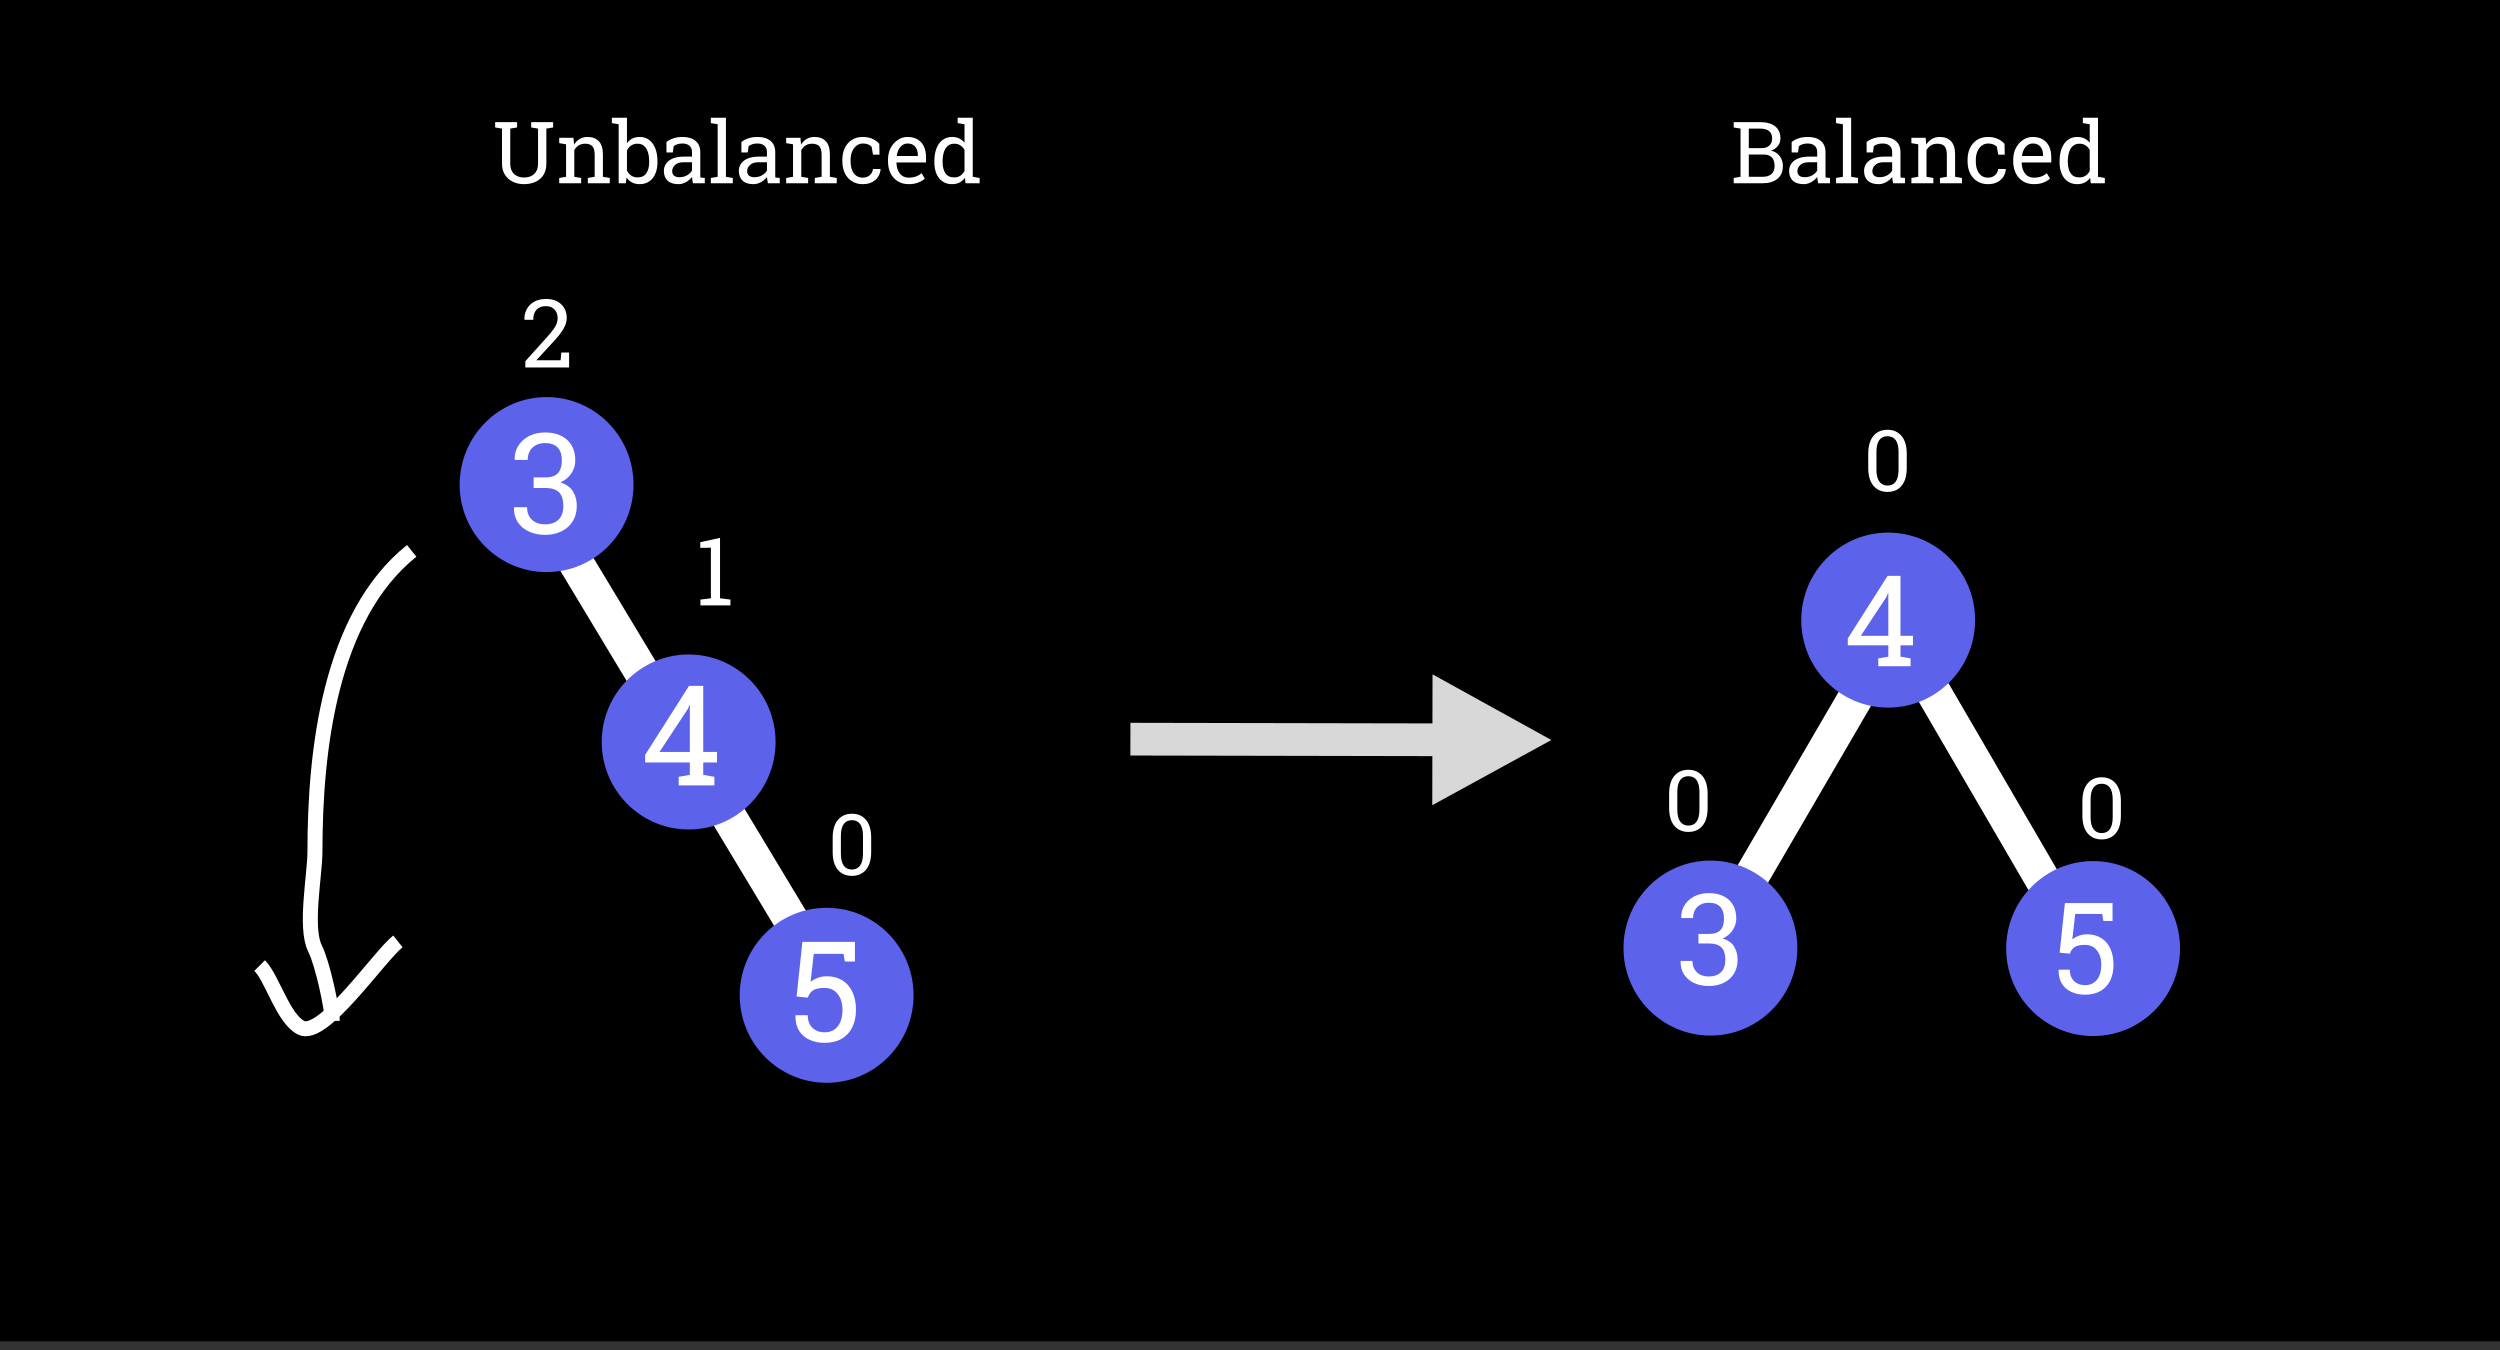 <?xml version="1.0" encoding="utf-8"?>
<svg viewBox="0 0 500 270" xmlns="http://www.w3.org/2000/svg" xmlns:bx="https://boxy-svg.com">
  <rect x="0" y="0" width="500" height="270" fill="#333333" stroke="none"/>
  <rect x="-0.987" y="-1.996" width="505.843" height="270.254" style=""/>
  <g transform="matrix(1, 0, 0, 1, 273.006, 24.882)">
    <line style="stroke-width: 7px; stroke: rgb(255, 255, 255);" x1="111.724" y1="110.187" x2="139.332" y2="157.597" transform="matrix(-1, 0, 0, -1, 251.056, 267.784)"/>
    <line style="stroke-width: 7px; stroke: rgb(255, 255, 255);" x1="70.824" y1="161.492" x2="98.432" y2="114.082"/>
    <circle style="fill: rgb(93, 98, 234);" cx="179.298" cy="89.886" r="19.168" transform="matrix(0.907, 0, 0, 0.913, -57.993, 17.072)"/>
    <circle style="fill: rgb(93, 98, 234);" cx="147.973" cy="145.376" r="19.168" transform="matrix(0.907, 0, 0, 0.913, -65.134, 32.003)"/>
    <circle style="fill: rgb(93, 98, 234);" cx="480.018" cy="83.621" r="19.168" transform="matrix(0.907, 0, 0, 0.913, -289.76, 88.485)"/>
    <path d="M 109.11 108.356 L 102.64 108.356 L 102.64 106.796 L 104.66 106.446 L 104.66 104.186 L 96.55 104.186 L 96.55 102.816 L 104.51 90.296 L 107.09 90.296 L 107.09 102.276 L 109.59 102.276 L 109.59 104.186 L 107.09 104.186 L 107.09 106.446 L 109.11 106.796 L 109.11 108.356 Z M 104.34 94.416 L 99.16 102.276 L 104.66 102.276 L 104.66 93.786 L 104.59 93.756 L 104.34 94.416 Z" transform="matrix(1, 0, 0, 1, 0, 0)" style="fill: rgb(255, 255, 255); white-space: pre;"/>
    <path d="M 143.984 174.055 C 142.971 174.055 142.061 173.868 141.254 173.495 C 140.447 173.122 139.817 172.572 139.364 171.845 C 138.911 171.112 138.694 170.202 138.714 169.115 L 138.744 169.045 L 140.954 169.045 C 140.954 170.018 141.237 170.778 141.804 171.325 C 142.364 171.872 143.091 172.145 143.984 172.145 C 145.017 172.145 145.821 171.782 146.394 171.055 C 146.967 170.328 147.254 169.332 147.254 168.065 C 147.254 166.898 146.964 165.945 146.384 165.205 C 145.811 164.465 145.017 164.095 144.004 164.095 C 143.044 164.095 142.347 164.242 141.914 164.535 C 141.481 164.822 141.164 165.262 140.964 165.855 L 138.924 165.645 L 139.974 155.735 L 149.504 155.735 L 149.504 159.305 L 147.674 159.305 L 147.434 157.905 L 142.044 157.905 L 141.454 162.985 C 141.707 162.792 141.977 162.622 142.264 162.475 C 142.551 162.335 142.867 162.218 143.214 162.125 C 143.554 162.032 143.927 161.982 144.334 161.975 C 145.441 161.968 146.397 162.212 147.204 162.705 C 148.004 163.192 148.617 163.892 149.044 164.805 C 149.477 165.718 149.694 166.798 149.694 168.045 C 149.694 169.252 149.477 170.305 149.044 171.205 C 148.611 172.105 147.971 172.805 147.124 173.305 C 146.271 173.805 145.224 174.055 143.984 174.055 Z" transform="matrix(1, 0, 0, 1, 0, 0)" style="fill: rgb(255, 255, 255); white-space: pre;"/>
    <path d="M 68.755 172.322 C 67.655 172.322 66.675 172.122 65.815 171.722 C 64.955 171.322 64.285 170.752 63.805 170.012 C 63.318 169.272 63.088 168.392 63.115 167.372 L 63.155 167.302 L 65.485 167.302 C 65.485 167.935 65.618 168.485 65.885 168.952 C 66.145 169.412 66.518 169.772 67.005 170.032 C 67.498 170.285 68.082 170.412 68.755 170.412 C 69.788 170.412 70.598 170.132 71.185 169.572 C 71.772 169.005 72.065 168.172 72.065 167.072 C 72.065 165.959 71.805 165.139 71.285 164.612 C 70.765 164.079 69.945 163.812 68.825 163.812 L 66.685 163.812 L 66.685 161.902 L 68.825 161.902 C 69.538 161.902 70.115 161.782 70.555 161.542 C 70.995 161.295 71.312 160.942 71.505 160.482 C 71.698 160.022 71.795 159.472 71.795 158.832 C 71.795 157.799 71.538 157.012 71.025 156.472 C 70.512 155.932 69.755 155.662 68.755 155.662 C 68.122 155.662 67.568 155.789 67.095 156.042 C 66.622 156.295 66.255 156.652 65.995 157.112 C 65.735 157.572 65.605 158.112 65.605 158.732 L 63.265 158.732 L 63.235 158.652 C 63.215 157.745 63.435 156.919 63.895 156.172 C 64.348 155.432 64.995 154.842 65.835 154.402 C 66.675 153.962 67.648 153.742 68.755 153.742 C 70.428 153.742 71.762 154.185 72.755 155.072 C 73.748 155.965 74.245 157.235 74.245 158.882 C 74.245 159.622 74.018 160.362 73.565 161.102 C 73.112 161.842 72.435 162.409 71.535 162.802 C 72.622 163.155 73.388 163.712 73.835 164.472 C 74.288 165.232 74.515 166.082 74.515 167.022 C 74.515 168.122 74.268 169.069 73.775 169.862 C 73.282 170.649 72.602 171.255 71.735 171.682 C 70.868 172.109 69.875 172.322 68.755 172.322 Z" transform="matrix(1, 0, 0, 1, 0, 0)" style="fill: rgb(255, 255, 255); white-space: pre;"/>
    <path d="M 64.679 141.502 C 63.492 141.502 62.552 141.092 61.859 140.272 C 61.166 139.445 60.819 138.262 60.819 136.722 L 60.819 133.862 C 60.819 132.322 61.162 131.139 61.849 130.312 C 62.536 129.485 63.472 129.072 64.659 129.072 C 65.846 129.072 66.786 129.485 67.479 130.312 C 68.172 131.139 68.519 132.322 68.519 133.862 L 68.519 136.722 C 68.519 138.269 68.176 139.452 67.489 140.272 C 66.802 141.092 65.866 141.502 64.679 141.502 Z M 64.679 140.232 C 65.399 140.232 65.946 139.965 66.319 139.432 C 66.692 138.899 66.879 138.109 66.879 137.062 L 66.879 133.512 C 66.879 132.465 66.692 131.679 66.319 131.152 C 65.939 130.625 65.386 130.362 64.659 130.362 C 63.946 130.362 63.399 130.625 63.019 131.152 C 62.646 131.679 62.459 132.465 62.459 133.512 L 62.459 137.062 C 62.459 138.102 62.649 138.889 63.029 139.422 C 63.416 139.962 63.966 140.232 64.679 140.232 Z" transform="matrix(1, 0, 0, 1, 0, 0)" style="fill: rgb(255, 255, 255); white-space: pre;"/>
    <path d="M 104.503 73.501 C 103.316 73.501 102.376 73.091 101.683 72.271 C 100.99 71.444 100.643 70.261 100.643 68.721 L 100.643 65.861 C 100.643 64.321 100.986 63.138 101.673 62.311 C 102.36 61.484 103.296 61.071 104.483 61.071 C 105.67 61.071 106.61 61.484 107.303 62.311 C 107.996 63.138 108.343 64.321 108.343 65.861 L 108.343 68.721 C 108.343 70.268 108 71.451 107.313 72.271 C 106.626 73.091 105.69 73.501 104.503 73.501 Z M 104.503 72.231 C 105.223 72.231 105.77 71.964 106.143 71.431 C 106.516 70.898 106.703 70.108 106.703 69.061 L 106.703 65.511 C 106.703 64.464 106.516 63.678 106.143 63.151 C 105.763 62.624 105.21 62.361 104.483 62.361 C 103.77 62.361 103.223 62.624 102.843 63.151 C 102.47 63.678 102.283 64.464 102.283 65.511 L 102.283 69.061 C 102.283 70.101 102.473 70.888 102.853 71.421 C 103.24 71.961 103.79 72.231 104.503 72.231 Z" transform="matrix(1, 0, 0, 1, 0, 0)" style="fill: rgb(255, 255, 255); white-space: pre;"/>
    <path d="M 147.333 143.005 C 146.146 143.005 145.206 142.595 144.513 141.775 C 143.82 140.948 143.473 139.765 143.473 138.225 L 143.473 135.365 C 143.473 133.825 143.816 132.642 144.503 131.815 C 145.19 130.988 146.126 130.575 147.313 130.575 C 148.5 130.575 149.44 130.988 150.133 131.815 C 150.826 132.642 151.173 133.825 151.173 135.365 L 151.173 138.225 C 151.173 139.772 150.83 140.955 150.143 141.775 C 149.456 142.595 148.52 143.005 147.333 143.005 Z M 147.333 141.735 C 148.053 141.735 148.6 141.468 148.973 140.935 C 149.346 140.402 149.533 139.612 149.533 138.565 L 149.533 135.015 C 149.533 133.968 149.346 133.182 148.973 132.655 C 148.593 132.128 148.04 131.865 147.313 131.865 C 146.6 131.865 146.053 132.128 145.673 132.655 C 145.3 133.182 145.113 133.968 145.113 135.015 L 145.113 138.565 C 145.113 139.605 145.303 140.392 145.683 140.925 C 146.07 141.465 146.62 141.735 147.333 141.735 Z" transform="matrix(1, 0, 0, 1, 0, 0)" style="fill: rgb(255, 255, 255); white-space: pre;"/>
  </g>
  <path d="M 104.78 36.831 C 103.94 36.831 103.19 36.664 102.53 36.331 C 101.87 36.004 101.35 35.534 100.97 34.921 C 100.59 34.308 100.4 33.571 100.4 32.711 L 100.4 25.721 L 99.03 25.491 L 99.03 24.421 L 103.42 24.421 L 103.42 25.491 L 102.05 25.721 L 102.05 32.711 C 102.05 33.324 102.167 33.838 102.4 34.251 C 102.633 34.664 102.957 34.974 103.37 35.181 C 103.783 35.394 104.263 35.501 104.81 35.501 C 105.357 35.501 105.84 35.398 106.26 35.191 C 106.687 34.984 107.017 34.674 107.25 34.261 C 107.49 33.841 107.61 33.324 107.61 32.711 L 107.61 25.721 L 106.24 25.491 L 106.24 24.421 L 110.63 24.421 L 110.63 25.491 L 109.27 25.721 L 109.27 32.711 C 109.27 33.598 109.083 34.348 108.71 34.961 C 108.337 35.574 107.813 36.038 107.14 36.351 C 106.467 36.671 105.68 36.831 104.78 36.831 ZM 116.233 36.651 L 111.843 36.651 L 111.843 35.591 L 113.213 35.361 L 113.213 28.861 L 111.843 28.631 L 111.843 27.561 L 114.693 27.561 L 114.813 28.921 C 115.113 28.434 115.489 28.058 115.943 27.791 C 116.403 27.524 116.923 27.391 117.503 27.391 C 118.483 27.391 119.243 27.681 119.783 28.261 C 120.316 28.834 120.583 29.718 120.583 30.911 L 120.583 35.361 L 121.953 35.591 L 121.953 36.651 L 117.563 36.651 L 117.563 35.591 L 118.933 35.361 L 118.933 30.951 C 118.933 30.151 118.776 29.581 118.463 29.241 C 118.143 28.908 117.659 28.741 117.013 28.741 C 116.533 28.741 116.109 28.854 115.743 29.081 C 115.376 29.314 115.083 29.628 114.863 30.021 L 114.863 35.361 L 116.233 35.591 L 116.233 36.651 ZM 127.952 36.831 C 127.358 36.831 126.845 36.718 126.412 36.491 C 125.972 36.264 125.605 35.928 125.312 35.481 L 125.162 36.651 L 123.732 36.651 L 123.732 24.851 L 122.372 24.621 L 122.372 23.551 L 125.392 23.551 L 125.392 28.641 C 125.678 28.234 126.032 27.924 126.452 27.711 C 126.878 27.498 127.372 27.391 127.932 27.391 C 128.685 27.391 129.325 27.594 129.852 28.001 C 130.385 28.408 130.792 28.978 131.072 29.711 C 131.352 30.444 131.492 31.298 131.492 32.271 L 131.492 32.451 C 131.492 33.324 131.352 34.088 131.072 34.741 C 130.792 35.401 130.385 35.914 129.852 36.281 C 129.325 36.648 128.692 36.831 127.952 36.831 Z M 127.532 35.481 C 128.312 35.481 128.888 35.204 129.262 34.651 C 129.642 34.098 129.832 33.364 129.832 32.451 L 129.832 32.271 C 129.832 31.571 129.748 30.958 129.582 30.431 C 129.415 29.904 129.162 29.491 128.822 29.191 C 128.475 28.891 128.038 28.741 127.512 28.741 C 127.005 28.741 126.575 28.864 126.222 29.111 C 125.875 29.358 125.598 29.688 125.392 30.101 L 125.392 34.111 C 125.598 34.531 125.878 34.864 126.232 35.111 C 126.592 35.358 127.025 35.481 127.532 35.481 ZM 135.678 36.831 C 134.731 36.831 134.011 36.598 133.518 36.131 C 133.025 35.671 132.778 35.021 132.778 34.181 C 132.778 33.608 132.938 33.104 133.258 32.671 C 133.571 32.244 134.028 31.911 134.628 31.671 C 135.228 31.438 135.945 31.321 136.778 31.321 L 138.398 31.321 L 138.398 30.431 C 138.398 29.878 138.231 29.451 137.898 29.151 C 137.565 28.851 137.098 28.701 136.498 28.701 C 136.111 28.701 135.778 28.748 135.498 28.841 C 135.218 28.928 134.965 29.054 134.738 29.221 L 134.558 30.491 L 133.288 30.491 L 133.288 28.401 C 133.695 28.074 134.171 27.824 134.718 27.651 C 135.258 27.478 135.858 27.391 136.518 27.391 C 137.625 27.391 138.491 27.654 139.118 28.181 C 139.745 28.708 140.058 29.461 140.058 30.441 L 140.058 34.821 C 140.058 34.941 140.058 35.054 140.058 35.161 C 140.058 35.274 140.065 35.388 140.078 35.501 L 140.958 35.591 L 140.958 36.651 L 138.588 36.651 C 138.535 36.404 138.495 36.184 138.468 35.991 C 138.441 35.791 138.421 35.594 138.408 35.401 C 138.088 35.808 137.688 36.148 137.208 36.421 C 136.735 36.694 136.225 36.831 135.678 36.831 Z M 135.918 35.441 C 136.471 35.441 136.975 35.311 137.428 35.051 C 137.881 34.784 138.205 34.468 138.398 34.101 L 138.398 32.451 L 136.718 32.451 C 135.958 32.451 135.388 32.634 135.008 33.001 C 134.628 33.361 134.438 33.764 134.438 34.211 C 134.438 34.611 134.561 34.918 134.808 35.131 C 135.055 35.338 135.425 35.441 135.918 35.441 ZM 146.555 36.651 L 142.165 36.651 L 142.165 35.591 L 143.535 35.361 L 143.535 24.851 L 142.165 24.621 L 142.165 23.551 L 145.185 23.551 L 145.185 35.361 L 146.555 35.591 L 146.555 36.651 ZM 150.669 36.831 C 149.722 36.831 149.002 36.598 148.509 36.131 C 148.016 35.671 147.769 35.021 147.769 34.181 C 147.769 33.608 147.929 33.104 148.249 32.671 C 148.562 32.244 149.019 31.911 149.619 31.671 C 150.219 31.438 150.936 31.321 151.769 31.321 L 153.389 31.321 L 153.389 30.431 C 153.389 29.878 153.222 29.451 152.889 29.151 C 152.556 28.851 152.089 28.701 151.489 28.701 C 151.102 28.701 150.769 28.748 150.489 28.841 C 150.209 28.928 149.956 29.054 149.729 29.221 L 149.549 30.491 L 148.279 30.491 L 148.279 28.401 C 148.686 28.074 149.162 27.824 149.709 27.651 C 150.249 27.478 150.849 27.391 151.509 27.391 C 152.616 27.391 153.482 27.654 154.109 28.181 C 154.736 28.708 155.049 29.461 155.049 30.441 L 155.049 34.821 C 155.049 34.941 155.049 35.054 155.049 35.161 C 155.049 35.274 155.056 35.388 155.069 35.501 L 155.949 35.591 L 155.949 36.651 L 153.579 36.651 C 153.526 36.404 153.486 36.184 153.459 35.991 C 153.432 35.791 153.412 35.594 153.399 35.401 C 153.079 35.808 152.679 36.148 152.199 36.421 C 151.726 36.694 151.216 36.831 150.669 36.831 Z M 150.909 35.441 C 151.462 35.441 151.966 35.311 152.419 35.051 C 152.872 34.784 153.196 34.468 153.389 34.101 L 153.389 32.451 L 151.709 32.451 C 150.949 32.451 150.379 32.634 149.999 33.001 C 149.619 33.361 149.429 33.764 149.429 34.211 C 149.429 34.611 149.552 34.918 149.799 35.131 C 150.046 35.338 150.416 35.441 150.909 35.441 ZM 161.626 36.651 L 157.236 36.651 L 157.236 35.591 L 158.606 35.361 L 158.606 28.861 L 157.236 28.631 L 157.236 27.561 L 160.086 27.561 L 160.206 28.921 C 160.506 28.434 160.883 28.058 161.336 27.791 C 161.796 27.524 162.316 27.391 162.896 27.391 C 163.876 27.391 164.636 27.681 165.176 28.261 C 165.709 28.834 165.976 29.718 165.976 30.911 L 165.976 35.361 L 167.346 35.591 L 167.346 36.651 L 162.956 36.651 L 162.956 35.591 L 164.326 35.361 L 164.326 30.951 C 164.326 30.151 164.169 29.581 163.856 29.241 C 163.536 28.908 163.053 28.741 162.406 28.741 C 161.926 28.741 161.503 28.854 161.136 29.081 C 160.769 29.314 160.476 29.628 160.256 30.021 L 160.256 35.361 L 161.626 35.591 L 161.626 36.651 ZM 172.541 36.831 C 171.715 36.831 170.998 36.638 170.391 36.251 C 169.778 35.871 169.305 35.338 168.971 34.651 C 168.638 33.971 168.471 33.181 168.471 32.281 L 168.471 31.931 C 168.471 31.071 168.631 30.298 168.951 29.611 C 169.278 28.931 169.745 28.391 170.351 27.991 C 170.965 27.591 171.695 27.391 172.541 27.391 C 173.275 27.391 173.918 27.514 174.471 27.761 C 175.018 28.001 175.481 28.331 175.861 28.751 L 175.901 30.931 L 174.601 30.931 L 174.321 29.341 C 174.128 29.148 173.888 28.991 173.601 28.871 C 173.321 28.758 172.988 28.701 172.601 28.701 C 172.108 28.701 171.675 28.844 171.301 29.131 C 170.928 29.424 170.638 29.814 170.431 30.301 C 170.225 30.788 170.121 31.331 170.121 31.931 L 170.121 32.281 C 170.121 32.941 170.218 33.514 170.411 34.001 C 170.605 34.494 170.881 34.871 171.241 35.131 C 171.601 35.398 172.031 35.531 172.531 35.531 C 173.091 35.531 173.555 35.378 173.921 35.071 C 174.295 34.764 174.521 34.341 174.601 33.801 L 176.091 33.801 L 176.111 33.851 C 176.085 34.371 175.931 34.858 175.651 35.311 C 175.371 35.764 174.971 36.131 174.451 36.411 C 173.931 36.691 173.295 36.831 172.541 36.831 ZM 181.742 36.831 C 180.902 36.831 180.172 36.638 179.552 36.251 C 178.932 35.871 178.452 35.338 178.112 34.651 C 177.772 33.971 177.602 33.181 177.602 32.281 L 177.602 31.911 C 177.602 31.051 177.779 30.281 178.132 29.601 C 178.492 28.921 178.966 28.384 179.552 27.991 C 180.146 27.591 180.792 27.391 181.492 27.391 C 182.312 27.391 182.996 27.561 183.542 27.901 C 184.096 28.234 184.512 28.704 184.792 29.311 C 185.072 29.924 185.212 30.641 185.212 31.461 L 185.212 32.491 L 179.312 32.491 L 179.292 32.531 C 179.306 33.118 179.409 33.634 179.602 34.081 C 179.796 34.534 180.072 34.891 180.432 35.151 C 180.799 35.404 181.236 35.531 181.742 35.531 C 182.302 35.531 182.796 35.451 183.222 35.291 C 183.642 35.131 184.006 34.911 184.312 34.631 L 184.962 35.711 C 184.636 36.024 184.206 36.288 183.672 36.501 C 183.139 36.721 182.496 36.831 181.742 36.831 Z M 179.352 31.161 L 179.372 31.201 L 183.562 31.201 L 183.562 30.981 C 183.562 30.548 183.486 30.158 183.332 29.811 C 183.172 29.464 182.942 29.191 182.642 28.991 C 182.336 28.798 181.952 28.701 181.492 28.701 C 181.126 28.701 180.789 28.808 180.482 29.021 C 180.182 29.234 179.932 29.528 179.732 29.901 C 179.539 30.268 179.412 30.688 179.352 31.161 ZM 190.402 36.831 C 189.662 36.831 189.029 36.648 188.502 36.281 C 187.969 35.914 187.562 35.401 187.282 34.741 C 187.009 34.088 186.872 33.324 186.872 32.451 L 186.872 32.271 C 186.872 31.298 187.009 30.444 187.282 29.711 C 187.562 28.978 187.969 28.408 188.502 28.001 C 189.035 27.594 189.675 27.391 190.422 27.391 C 190.955 27.391 191.429 27.491 191.842 27.691 C 192.255 27.891 192.609 28.178 192.902 28.551 L 192.902 24.851 L 191.532 24.621 L 191.532 23.551 L 192.902 23.551 L 194.552 23.551 L 194.552 35.361 L 195.922 35.591 L 195.922 36.651 L 193.112 36.651 L 192.982 35.571 C 192.682 35.984 192.319 36.298 191.892 36.511 C 191.465 36.724 190.969 36.831 190.402 36.831 Z M 190.822 35.481 C 191.315 35.481 191.729 35.371 192.062 35.151 C 192.402 34.924 192.682 34.608 192.902 34.201 L 192.902 29.981 C 192.689 29.601 192.409 29.298 192.062 29.071 C 191.722 28.851 191.315 28.741 190.842 28.741 C 190.315 28.741 189.882 28.891 189.542 29.191 C 189.195 29.491 188.939 29.904 188.772 30.431 C 188.605 30.958 188.522 31.571 188.522 32.271 L 188.522 32.451 C 188.522 33.364 188.709 34.098 189.082 34.651 C 189.455 35.204 190.035 35.481 190.822 35.481 ZM 352.539 36.651 L 346.739 36.651 L 346.739 35.591 L 348.109 35.361 L 348.109 25.721 L 346.739 25.491 L 346.739 24.421 L 348.109 24.421 L 352.009 24.421 C 353.289 24.421 354.289 24.698 355.009 25.251 C 355.729 25.804 356.089 26.631 356.089 27.731 C 356.089 28.278 355.916 28.764 355.569 29.191 C 355.223 29.618 354.769 29.934 354.209 30.141 C 354.703 30.241 355.123 30.438 355.469 30.731 C 355.823 31.024 356.096 31.384 356.289 31.811 C 356.483 32.231 356.579 32.694 356.579 33.201 C 356.579 34.321 356.216 35.174 355.489 35.761 C 354.763 36.354 353.779 36.651 352.539 36.651 Z M 349.759 30.911 L 349.759 35.361 L 352.539 35.361 C 353.293 35.361 353.876 35.174 354.289 34.801 C 354.709 34.428 354.919 33.901 354.919 33.221 C 354.919 32.734 354.843 32.321 354.689 31.981 C 354.536 31.641 354.299 31.378 353.979 31.191 C 353.666 31.004 353.269 30.911 352.789 30.911 L 349.759 30.911 Z M 349.759 25.721 L 349.759 29.621 L 352.439 29.621 C 353.033 29.621 353.513 29.448 353.879 29.101 C 354.246 28.761 354.429 28.294 354.429 27.701 C 354.429 27.041 354.223 26.544 353.809 26.211 C 353.396 25.884 352.796 25.721 352.009 25.721 L 349.759 25.721 ZM 360.722 36.831 C 359.775 36.831 359.055 36.598 358.562 36.131 C 358.069 35.671 357.822 35.021 357.822 34.181 C 357.822 33.608 357.982 33.104 358.302 32.671 C 358.615 32.244 359.072 31.911 359.672 31.671 C 360.272 31.438 360.989 31.321 361.822 31.321 L 363.442 31.321 L 363.442 30.431 C 363.442 29.878 363.275 29.451 362.942 29.151 C 362.609 28.851 362.142 28.701 361.542 28.701 C 361.155 28.701 360.822 28.748 360.542 28.841 C 360.262 28.928 360.009 29.054 359.782 29.221 L 359.602 30.491 L 358.332 30.491 L 358.332 28.401 C 358.739 28.074 359.215 27.824 359.762 27.651 C 360.302 27.478 360.902 27.391 361.562 27.391 C 362.669 27.391 363.535 27.654 364.162 28.181 C 364.789 28.708 365.102 29.461 365.102 30.441 L 365.102 34.821 C 365.102 34.941 365.102 35.054 365.102 35.161 C 365.102 35.274 365.109 35.388 365.122 35.501 L 366.002 35.591 L 366.002 36.651 L 363.632 36.651 C 363.579 36.404 363.539 36.184 363.512 35.991 C 363.485 35.791 363.465 35.594 363.452 35.401 C 363.132 35.808 362.732 36.148 362.252 36.421 C 361.779 36.694 361.269 36.831 360.722 36.831 Z M 360.962 35.441 C 361.515 35.441 362.019 35.311 362.472 35.051 C 362.925 34.784 363.249 34.468 363.442 34.101 L 363.442 32.451 L 361.762 32.451 C 361.002 32.451 360.432 32.634 360.052 33.001 C 359.672 33.361 359.482 33.764 359.482 34.211 C 359.482 34.611 359.605 34.918 359.852 35.131 C 360.099 35.338 360.469 35.441 360.962 35.441 ZM 371.599 36.651 L 367.209 36.651 L 367.209 35.591 L 368.579 35.361 L 368.579 24.851 L 367.209 24.621 L 367.209 23.551 L 370.229 23.551 L 370.229 35.361 L 371.599 35.591 L 371.599 36.651 ZM 375.713 36.831 C 374.766 36.831 374.046 36.598 373.553 36.131 C 373.06 35.671 372.813 35.021 372.813 34.181 C 372.813 33.608 372.973 33.104 373.293 32.671 C 373.606 32.244 374.063 31.911 374.663 31.671 C 375.263 31.438 375.98 31.321 376.813 31.321 L 378.433 31.321 L 378.433 30.431 C 378.433 29.878 378.266 29.451 377.933 29.151 C 377.6 28.851 377.133 28.701 376.533 28.701 C 376.146 28.701 375.813 28.748 375.533 28.841 C 375.253 28.928 375 29.054 374.773 29.221 L 374.593 30.491 L 373.323 30.491 L 373.323 28.401 C 373.73 28.074 374.206 27.824 374.753 27.651 C 375.293 27.478 375.893 27.391 376.553 27.391 C 377.66 27.391 378.526 27.654 379.153 28.181 C 379.78 28.708 380.093 29.461 380.093 30.441 L 380.093 34.821 C 380.093 34.941 380.093 35.054 380.093 35.161 C 380.093 35.274 380.1 35.388 380.113 35.501 L 380.993 35.591 L 380.993 36.651 L 378.623 36.651 C 378.57 36.404 378.53 36.184 378.503 35.991 C 378.476 35.791 378.456 35.594 378.443 35.401 C 378.123 35.808 377.723 36.148 377.243 36.421 C 376.77 36.694 376.26 36.831 375.713 36.831 Z M 375.953 35.441 C 376.506 35.441 377.01 35.311 377.463 35.051 C 377.916 34.784 378.24 34.468 378.433 34.101 L 378.433 32.451 L 376.753 32.451 C 375.993 32.451 375.423 32.634 375.043 33.001 C 374.663 33.361 374.473 33.764 374.473 34.211 C 374.473 34.611 374.596 34.918 374.843 35.131 C 375.09 35.338 375.46 35.441 375.953 35.441 ZM 386.67 36.651 L 382.28 36.651 L 382.28 35.591 L 383.65 35.361 L 383.65 28.861 L 382.28 28.631 L 382.28 27.561 L 385.13 27.561 L 385.25 28.921 C 385.55 28.434 385.927 28.058 386.38 27.791 C 386.84 27.524 387.36 27.391 387.94 27.391 C 388.92 27.391 389.68 27.681 390.22 28.261 C 390.753 28.834 391.02 29.718 391.02 30.911 L 391.02 35.361 L 392.39 35.591 L 392.39 36.651 L 388 36.651 L 388 35.591 L 389.37 35.361 L 389.37 30.951 C 389.37 30.151 389.213 29.581 388.9 29.241 C 388.58 28.908 388.097 28.741 387.45 28.741 C 386.97 28.741 386.547 28.854 386.18 29.081 C 385.813 29.314 385.52 29.628 385.3 30.021 L 385.3 35.361 L 386.67 35.591 L 386.67 36.651 ZM 397.585 36.831 C 396.759 36.831 396.042 36.638 395.435 36.251 C 394.822 35.871 394.349 35.338 394.015 34.651 C 393.682 33.971 393.515 33.181 393.515 32.281 L 393.515 31.931 C 393.515 31.071 393.675 30.298 393.995 29.611 C 394.322 28.931 394.789 28.391 395.395 27.991 C 396.009 27.591 396.739 27.391 397.585 27.391 C 398.319 27.391 398.962 27.514 399.515 27.761 C 400.062 28.001 400.525 28.331 400.905 28.751 L 400.945 30.931 L 399.645 30.931 L 399.365 29.341 C 399.172 29.148 398.932 28.991 398.645 28.871 C 398.365 28.758 398.032 28.701 397.645 28.701 C 397.152 28.701 396.719 28.844 396.345 29.131 C 395.972 29.424 395.682 29.814 395.475 30.301 C 395.269 30.788 395.165 31.331 395.165 31.931 L 395.165 32.281 C 395.165 32.941 395.262 33.514 395.455 34.001 C 395.649 34.494 395.925 34.871 396.285 35.131 C 396.645 35.398 397.075 35.531 397.575 35.531 C 398.135 35.531 398.599 35.378 398.965 35.071 C 399.339 34.764 399.565 34.341 399.645 33.801 L 401.135 33.801 L 401.155 33.851 C 401.129 34.371 400.975 34.858 400.695 35.311 C 400.415 35.764 400.015 36.131 399.495 36.411 C 398.975 36.691 398.339 36.831 397.585 36.831 ZM 406.786 36.831 C 405.946 36.831 405.216 36.638 404.596 36.251 C 403.976 35.871 403.496 35.338 403.156 34.651 C 402.816 33.971 402.646 33.181 402.646 32.281 L 402.646 31.911 C 402.646 31.051 402.823 30.281 403.176 29.601 C 403.536 28.921 404.01 28.384 404.596 27.991 C 405.19 27.591 405.836 27.391 406.536 27.391 C 407.356 27.391 408.04 27.561 408.586 27.901 C 409.14 28.234 409.556 28.704 409.836 29.311 C 410.116 29.924 410.256 30.641 410.256 31.461 L 410.256 32.491 L 404.356 32.491 L 404.336 32.531 C 404.35 33.118 404.453 33.634 404.646 34.081 C 404.84 34.534 405.116 34.891 405.476 35.151 C 405.843 35.404 406.28 35.531 406.786 35.531 C 407.346 35.531 407.84 35.451 408.266 35.291 C 408.686 35.131 409.05 34.911 409.356 34.631 L 410.006 35.711 C 409.68 36.024 409.25 36.288 408.716 36.501 C 408.183 36.721 407.54 36.831 406.786 36.831 Z M 404.396 31.161 L 404.416 31.201 L 408.606 31.201 L 408.606 30.981 C 408.606 30.548 408.53 30.158 408.376 29.811 C 408.216 29.464 407.986 29.191 407.686 28.991 C 407.38 28.798 406.996 28.701 406.536 28.701 C 406.17 28.701 405.833 28.808 405.526 29.021 C 405.226 29.234 404.976 29.528 404.776 29.901 C 404.583 30.268 404.456 30.688 404.396 31.161 ZM 415.446 36.831 C 414.706 36.831 414.073 36.648 413.546 36.281 C 413.013 35.914 412.606 35.401 412.326 34.741 C 412.053 34.088 411.916 33.324 411.916 32.451 L 411.916 32.271 C 411.916 31.298 412.053 30.444 412.326 29.711 C 412.606 28.978 413.013 28.408 413.546 28.001 C 414.08 27.594 414.72 27.391 415.466 27.391 C 416 27.391 416.473 27.491 416.886 27.691 C 417.3 27.891 417.653 28.178 417.946 28.551 L 417.946 24.851 L 416.576 24.621 L 416.576 23.551 L 417.946 23.551 L 419.596 23.551 L 419.596 35.361 L 420.966 35.591 L 420.966 36.651 L 418.156 36.651 L 418.026 35.571 C 417.726 35.984 417.363 36.298 416.936 36.511 C 416.51 36.724 416.013 36.831 415.446 36.831 Z M 415.866 35.481 C 416.36 35.481 416.773 35.371 417.106 35.151 C 417.446 34.924 417.726 34.608 417.946 34.201 L 417.946 29.981 C 417.733 29.601 417.453 29.298 417.106 29.071 C 416.766 28.851 416.36 28.741 415.886 28.741 C 415.36 28.741 414.926 28.891 414.586 29.191 C 414.24 29.491 413.983 29.904 413.816 30.431 C 413.65 30.958 413.566 31.571 413.566 32.271 L 413.566 32.451 C 413.566 33.364 413.753 34.098 414.126 34.651 C 414.5 35.204 415.08 35.481 415.866 35.481 Z" transform="matrix(1, 0, 0, 1, 0, 0)" style="fill: rgb(255, 255, 255); white-space: pre;"/>
  <g transform="matrix(-1, 0, 0, 1, 528.853, 14.514)">
    <line style="stroke-width: 7px; stroke: rgb(255, 255, 255);" x1="359.775" y1="187.526" x2="422.297" y2="83.713"/>
    <circle style="fill: rgb(93, 98, 234);" cx="315.338" cy="87.201" r="19.168" transform="matrix(0.907, 0, 0, 0.913, 133.524, 2.789)"/>
    <circle style="fill: rgb(93, 98, 234);" cx="284.013" cy="143.586" r="19.168" transform="matrix(0.907, 0, 0, 0.913, 133.524, 2.789)"/>
    <circle style="fill: rgb(93, 98, 234);" cx="253.583" cy="199.076" r="19.168" transform="matrix(0.907, 0, 0, 0.913, 133.524, 2.789)"/>
    <path d="M 358.476 160.663 C 357.289 160.663 356.349 160.253 355.656 159.433 C 354.963 158.606 354.616 157.423 354.616 155.883 L 354.616 153.023 C 354.616 151.483 354.959 150.3 355.646 149.473 C 356.333 148.646 357.269 148.233 358.456 148.233 C 359.643 148.233 360.583 148.646 361.276 149.473 C 361.969 150.3 362.316 151.483 362.316 153.023 L 362.316 155.883 C 362.316 157.43 361.973 158.613 361.286 159.433 C 360.599 160.253 359.663 160.663 358.476 160.663 Z M 358.476 159.393 C 359.196 159.393 359.743 159.126 360.116 158.593 C 360.489 158.06 360.676 157.27 360.676 156.223 L 360.676 152.673 C 360.676 151.626 360.489 150.84 360.116 150.313 C 359.736 149.786 359.183 149.523 358.456 149.523 C 357.743 149.523 357.196 149.786 356.816 150.313 C 356.443 150.84 356.256 151.626 356.256 152.673 L 356.256 156.223 C 356.256 157.263 356.446 158.05 356.826 158.583 C 357.213 159.123 357.763 159.393 358.476 159.393 Z" transform="matrix(1, 0, 0, 1, 0, 0)" style="fill: rgb(255, 255, 255); white-space: pre;"/>
  </g>
  <path d="M 133.84 57.22 H 194.24 L 194.24 47.405 L 218.028 60.491 L 194.24 73.577 L 194.24 63.762 H 133.84 V 57.22 Z" style="fill: rgb(216, 216, 216);" transform="matrix(1, 0.002, -0.002, 1, 92.361, 87.075)" bx:shape="arrow 133.84 47.405 84.188 26.172 6.542 23.788 0 1@b73029bc"/>
  <path d="M 62.066 204.169 C 78.5 191.022 81.418 164.097 81.418 144.039 C 81.418 139.377 83.495 128.84 81.418 124.686 C 79.888 121.626 77.963 112.698 77.963 110.172" style="fill: rgb(216, 216, 216); fill-opacity: 0; stroke: rgb(255, 255, 255); stroke-width: 3px;" transform="matrix(-1, 0, 0, -1, 144.407, 314.341)"/>
  <path d="M 51.931 205.755 C 55.772 202.682 66.87 186.27 71.283 188.476 C 74.897 190.283 77.076 198.416 79.577 200.917" style="fill: rgb(216, 216, 216); fill-opacity: 0; stroke: rgb(255, 255, 255); stroke-width: 3px;" transform="matrix(-1, 0, 0, -1, 131.508, 394.028)"/>
  <path d="M 164.905 208.57 C 163.785 208.57 162.778 208.363 161.885 207.95 C 160.998 207.543 160.305 206.937 159.805 206.13 C 159.305 205.323 159.068 204.323 159.095 203.13 L 159.115 203.04 L 161.555 203.04 C 161.555 204.12 161.865 204.96 162.485 205.56 C 163.112 206.16 163.918 206.46 164.905 206.46 C 166.045 206.46 166.928 206.06 167.555 205.26 C 168.182 204.46 168.495 203.36 168.495 201.96 C 168.495 200.68 168.178 199.63 167.545 198.81 C 166.912 197.997 166.035 197.59 164.915 197.59 C 163.855 197.59 163.088 197.75 162.615 198.07 C 162.135 198.39 161.785 198.877 161.565 199.53 L 159.325 199.3 L 160.475 188.37 L 170.985 188.37 L 170.985 192.31 L 168.965 192.31 L 168.705 190.77 L 162.755 190.77 L 162.115 196.36 C 162.388 196.147 162.685 195.96 163.005 195.8 C 163.318 195.647 163.665 195.517 164.045 195.41 C 164.425 195.31 164.838 195.257 165.285 195.25 C 166.505 195.243 167.558 195.51 168.445 196.05 C 169.325 196.59 170.002 197.363 170.475 198.37 C 170.955 199.383 171.195 200.573 171.195 201.94 C 171.195 203.267 170.955 204.427 170.475 205.42 C 169.995 206.413 169.288 207.187 168.355 207.74 C 167.422 208.293 166.272 208.57 164.905 208.57 Z" transform="matrix(1, 0, 0, 1, 0, 0)" style="fill: rgb(255, 255, 255); white-space: pre;"/>
  <path d="M 142.877 157.083 L 135.737 157.083 L 135.737 155.363 L 137.967 154.973 L 137.967 152.493 L 129.027 152.493 L 129.027 150.973 L 137.807 137.173 L 140.647 137.173 L 140.647 150.383 L 143.397 150.383 L 143.397 152.493 L 140.647 152.493 L 140.647 154.973 L 142.877 155.363 L 142.877 157.083 Z M 137.617 141.713 L 131.897 150.383 L 137.967 150.383 L 137.967 141.023 L 137.887 140.993 L 137.617 141.713 Z" transform="matrix(1, 0, 0, 1, 0, 0)" style="fill: rgb(255, 255, 255); white-space: pre;"/>
  <path d="M 109.019 106.976 C 107.806 106.976 106.726 106.753 105.779 106.306 C 104.826 105.866 104.082 105.239 103.549 104.426 C 103.016 103.606 102.766 102.636 102.799 101.516 L 102.839 101.436 L 105.409 101.436 C 105.409 102.136 105.552 102.743 105.839 103.256 C 106.132 103.763 106.549 104.159 107.089 104.446 C 107.629 104.726 108.272 104.866 109.019 104.866 C 110.159 104.866 111.052 104.556 111.699 103.936 C 112.346 103.316 112.669 102.399 112.669 101.186 C 112.669 99.959 112.382 99.053 111.809 98.466 C 111.229 97.886 110.319 97.596 109.079 97.596 L 106.729 97.596 L 106.729 95.486 L 109.079 95.486 C 109.872 95.486 110.512 95.353 110.999 95.086 C 111.479 94.819 111.826 94.433 112.039 93.926 C 112.259 93.419 112.369 92.809 112.369 92.096 C 112.369 90.956 112.086 90.089 111.519 89.496 C 110.952 88.909 110.119 88.616 109.019 88.616 C 108.312 88.616 107.699 88.753 107.179 89.026 C 106.659 89.306 106.256 89.699 105.969 90.206 C 105.682 90.713 105.539 91.306 105.539 91.986 L 102.959 91.986 L 102.929 91.906 C 102.902 90.906 103.142 89.996 103.649 89.176 C 104.156 88.356 104.872 87.703 105.799 87.216 C 106.719 86.736 107.792 86.496 109.019 86.496 C 110.859 86.496 112.326 86.986 113.419 87.966 C 114.512 88.946 115.059 90.343 115.059 92.156 C 115.059 92.976 114.809 93.793 114.309 94.606 C 113.816 95.419 113.072 96.043 112.079 96.476 C 113.272 96.863 114.116 97.476 114.609 98.316 C 115.109 99.156 115.359 100.096 115.359 101.136 C 115.359 102.349 115.089 103.389 114.549 104.256 C 114.002 105.129 113.252 105.799 112.299 106.266 C 111.339 106.739 110.246 106.976 109.019 106.976 Z" transform="matrix(1, 0, 0, 1, 0, 0)" style="fill: rgb(255, 255, 255); white-space: pre;"/>
  <path d="M 146.087 121.085 L 140.087 121.085 L 140.087 119.915 L 142.177 119.655 L 142.177 109.535 L 140.057 109.575 L 140.057 108.435 L 144.007 107.575 L 144.007 119.655 L 146.087 119.915 L 146.087 121.085 Z" transform="matrix(1, 0, 0, 1, 0, 0)" style="fill: rgb(255, 255, 255); white-space: pre;"/>
  <path d="M 113.819 73.488 L 105.069 73.488 L 105.069 72.238 L 109.499 67.318 C 110.019 66.731 110.429 66.228 110.729 65.808 C 111.022 65.395 111.229 65.018 111.349 64.678 C 111.469 64.338 111.529 63.985 111.529 63.618 C 111.529 62.945 111.322 62.378 110.909 61.918 C 110.502 61.458 109.919 61.228 109.159 61.228 C 108.366 61.228 107.749 61.465 107.309 61.938 C 106.869 62.411 106.649 63.085 106.649 63.958 L 104.889 63.958 L 104.879 63.908 C 104.859 63.128 105.022 62.428 105.369 61.808 C 105.716 61.181 106.216 60.688 106.869 60.328 C 107.529 59.968 108.316 59.788 109.229 59.788 C 110.082 59.788 110.816 59.948 111.429 60.268 C 112.042 60.595 112.516 61.041 112.849 61.608 C 113.182 62.168 113.349 62.811 113.349 63.538 C 113.349 64.038 113.252 64.531 113.059 65.018 C 112.866 65.505 112.582 66.005 112.209 66.518 C 111.836 67.031 111.386 67.575 110.859 68.148 L 107.309 72.008 L 107.319 72.058 L 112.119 72.058 L 112.269 70.508 L 113.819 70.508 L 113.819 73.488 Z" transform="matrix(1, 0, 0, 1, 0, 0)" style="fill: rgb(255, 255, 255); white-space: pre;"/>
</svg>